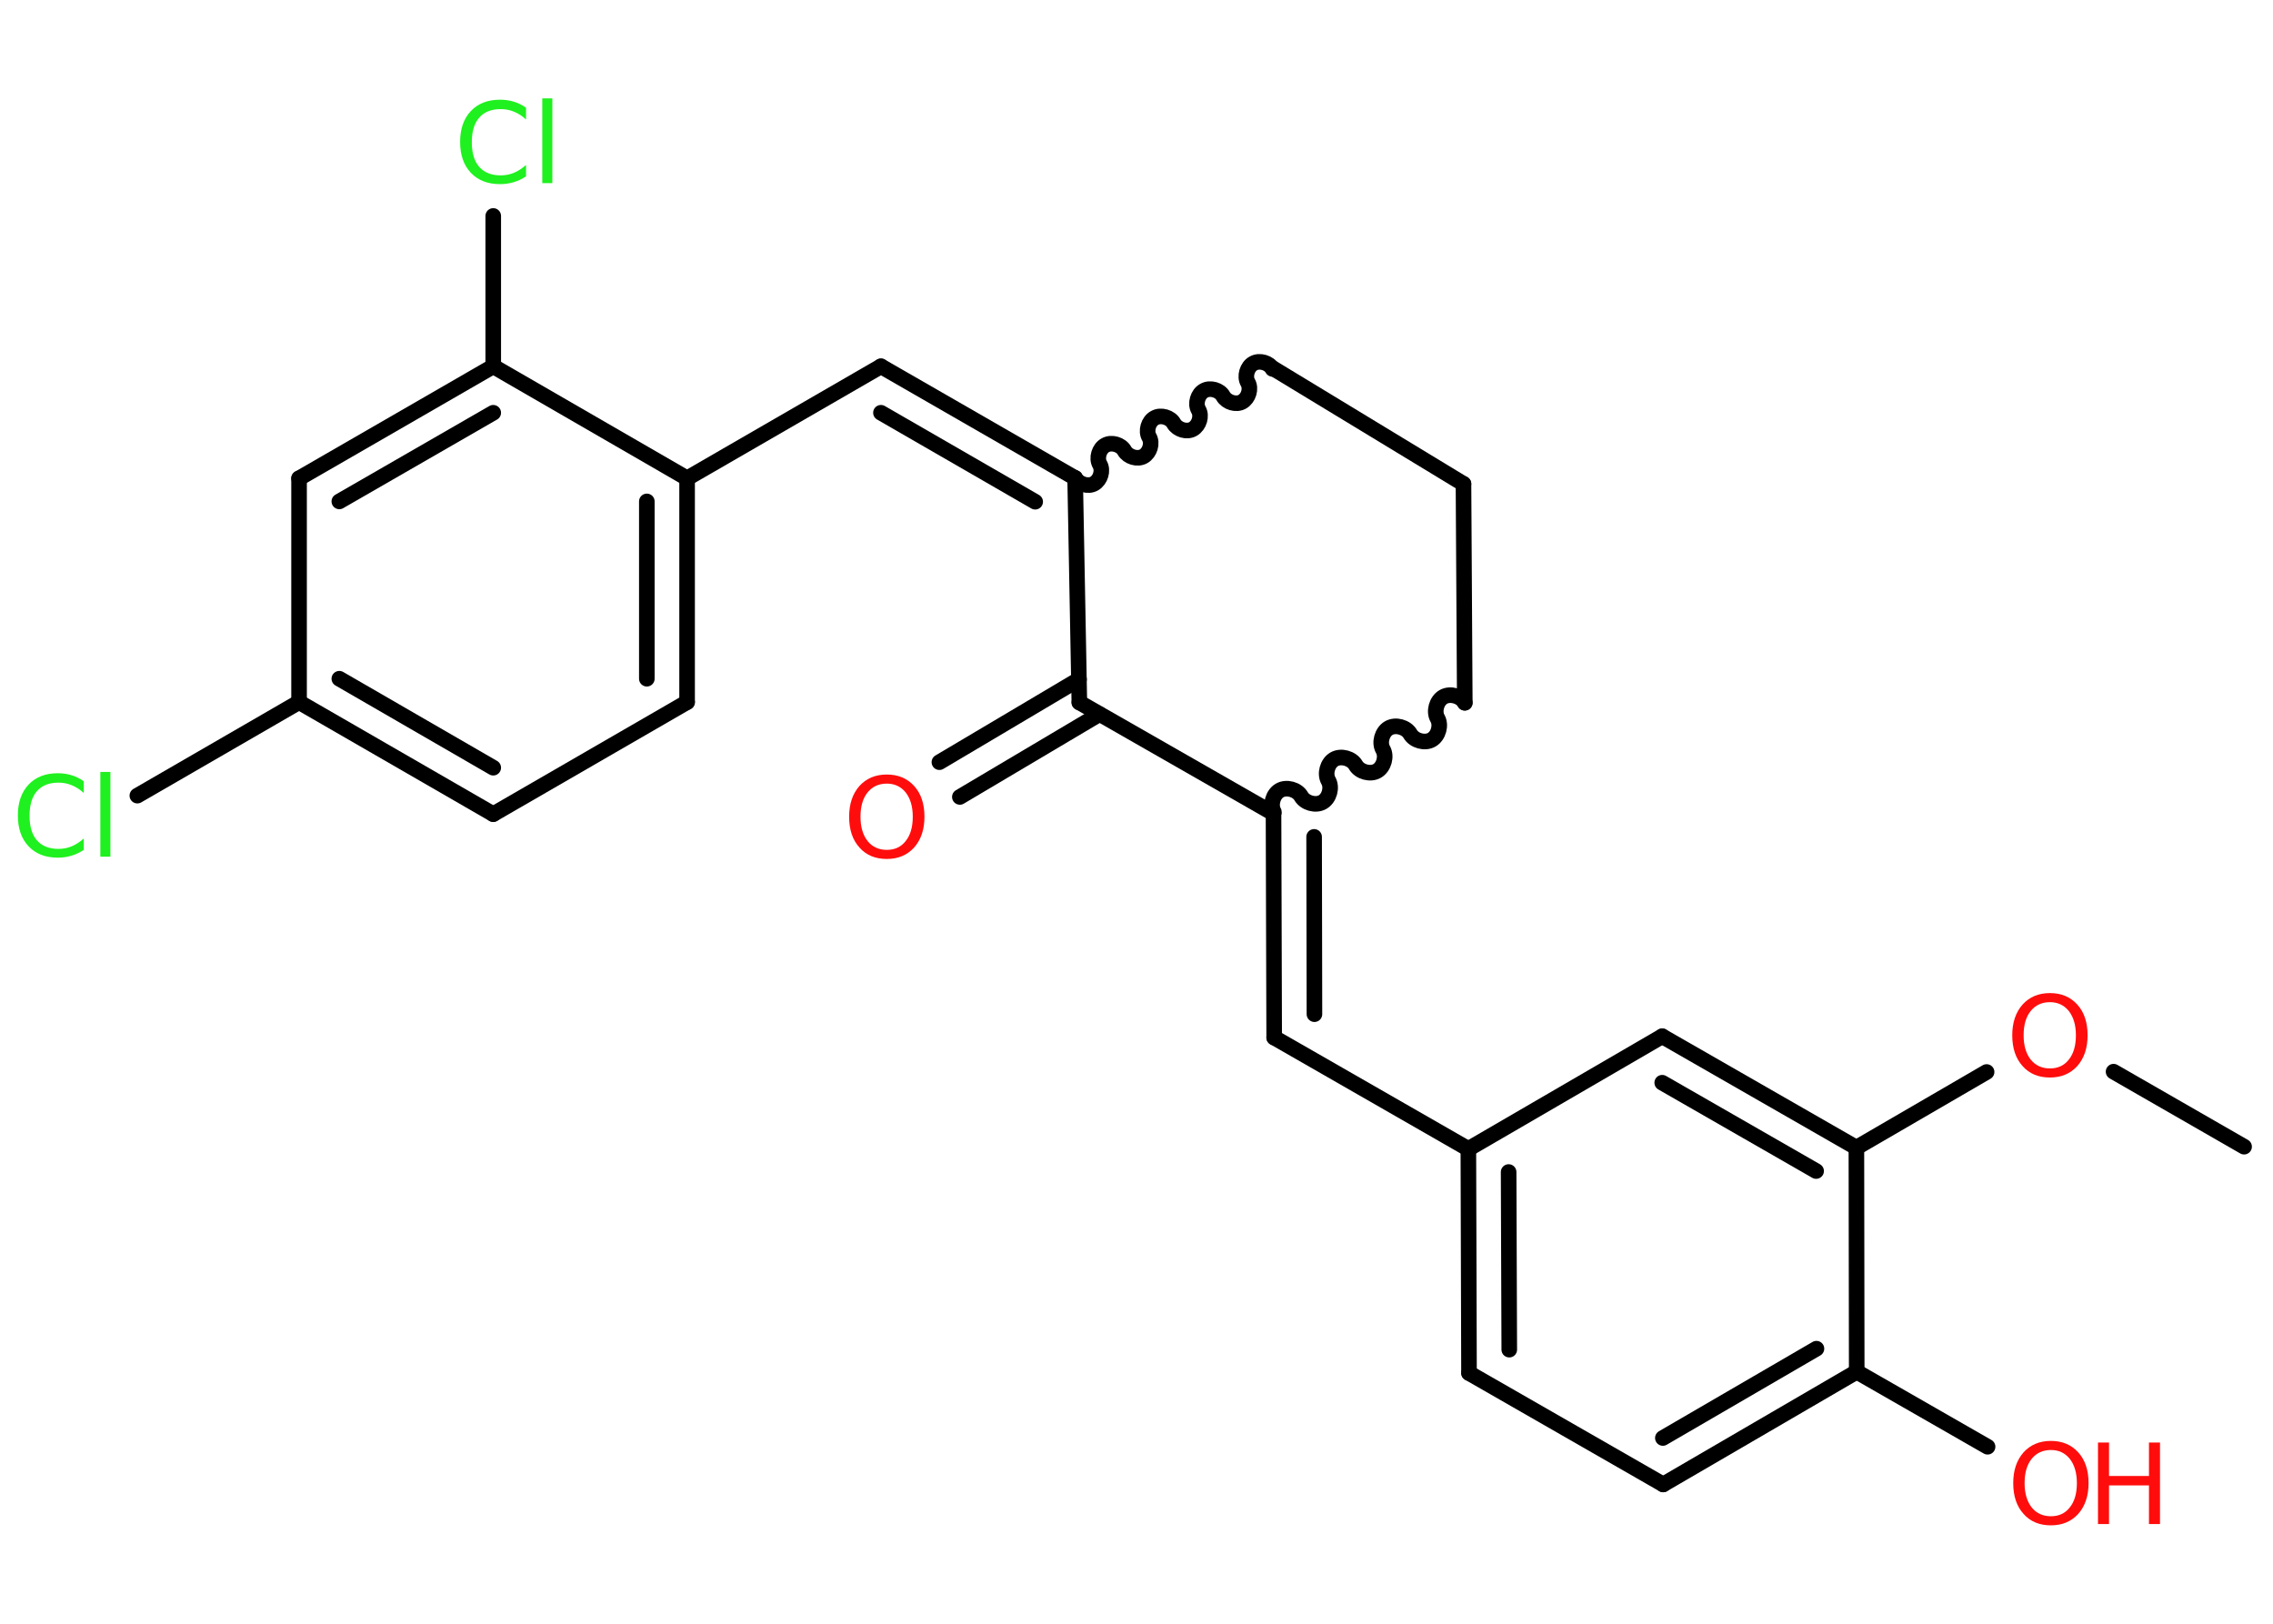 <?xml version='1.0' encoding='UTF-8'?>
<!DOCTYPE svg PUBLIC "-//W3C//DTD SVG 1.1//EN" "http://www.w3.org/Graphics/SVG/1.1/DTD/svg11.dtd">
<svg version='1.2' xmlns='http://www.w3.org/2000/svg' xmlns:xlink='http://www.w3.org/1999/xlink' width='70.0mm' height='50.0mm' viewBox='0 0 70.0 50.0'>
  <desc>Generated by the Chemistry Development Kit (http://github.com/cdk)</desc>
  <g stroke-linecap='round' stroke-linejoin='round' stroke='#000000' stroke-width='.48' fill='#FF0D0D'>
    <rect x='.0' y='.0' width='70.0' height='50.0' fill='#FFFFFF' stroke='none'/>
    <g id='mol1' class='mol'>
      <line id='mol1bnd1' class='bond' x1='69.11' y1='35.31' x2='65.09' y2='33.0'/>
      <line id='mol1bnd2' class='bond' x1='61.18' y1='33.01' x2='57.17' y2='35.34'/>
      <g id='mol1bnd3' class='bond'>
        <line x1='57.17' y1='35.34' x2='51.19' y2='31.91'/>
        <line x1='55.93' y1='36.06' x2='51.19' y2='33.34'/>
      </g>
      <line id='mol1bnd4' class='bond' x1='51.19' y1='31.91' x2='45.22' y2='35.38'/>
      <line id='mol1bnd5' class='bond' x1='45.22' y1='35.38' x2='39.24' y2='31.95'/>
      <g id='mol1bnd6' class='bond'>
        <line x1='39.24' y1='31.95' x2='39.22' y2='25.05'/>
        <line x1='40.48' y1='31.23' x2='40.47' y2='25.77'/>
      </g>
      <path id='mol1bnd7' class='bond' d='M45.11 21.64c-.12 -.21 -.45 -.3 -.66 -.18c-.21 .12 -.3 .45 -.18 .66c.12 .21 .03 .54 -.18 .66c-.21 .12 -.54 .03 -.66 -.18c-.12 -.21 -.45 -.3 -.66 -.18c-.21 .12 -.3 .45 -.18 .66c.12 .21 .03 .54 -.18 .66c-.21 .12 -.54 .03 -.66 -.18c-.12 -.21 -.45 -.3 -.66 -.18c-.21 .12 -.3 .45 -.18 .66c.12 .21 .03 .54 -.18 .66c-.21 .12 -.54 .03 -.66 -.18c-.12 -.21 -.45 -.3 -.66 -.18c-.21 .12 -.3 .45 -.18 .66' fill='none' stroke='#000000' stroke-width='.48'/>
      <line id='mol1bnd8' class='bond' x1='45.11' y1='21.64' x2='45.07' y2='14.9'/>
      <line id='mol1bnd9' class='bond' x1='45.07' y1='14.9' x2='39.22' y2='11.35'/>
      <path id='mol1bnd10' class='bond' d='M33.11 14.72c.11 .19 .4 .28 .59 .17c.19 -.11 .28 -.4 .17 -.59c-.11 -.19 -.02 -.49 .17 -.59c.19 -.11 .49 -.02 .59 .17c.11 .19 .4 .28 .59 .17c.19 -.11 .28 -.4 .17 -.59c-.11 -.19 -.02 -.49 .17 -.59c.19 -.11 .49 -.02 .59 .17c.11 .19 .4 .28 .59 .17c.19 -.11 .28 -.4 .17 -.59c-.11 -.19 -.02 -.49 .17 -.59c.19 -.11 .49 -.02 .59 .17c.11 .19 .4 .28 .59 .17c.19 -.11 .28 -.4 .17 -.59c-.11 -.19 -.02 -.49 .17 -.59c.19 -.11 .49 -.02 .59 .17' fill='none' stroke='#000000' stroke-width='.48'/>
      <g id='mol1bnd11' class='bond'>
        <line x1='27.13' y1='11.28' x2='33.11' y2='14.72'/>
        <line x1='27.13' y1='12.71' x2='31.88' y2='15.45'/>
      </g>
      <line id='mol1bnd12' class='bond' x1='27.13' y1='11.28' x2='21.16' y2='14.73'/>
      <g id='mol1bnd13' class='bond'>
        <line x1='21.16' y1='21.62' x2='21.16' y2='14.73'/>
        <line x1='19.92' y1='20.9' x2='19.92' y2='15.44'/>
      </g>
      <line id='mol1bnd14' class='bond' x1='21.16' y1='21.62' x2='15.19' y2='25.07'/>
      <g id='mol1bnd15' class='bond'>
        <line x1='9.21' y1='21.62' x2='15.19' y2='25.07'/>
        <line x1='10.45' y1='20.9' x2='15.19' y2='23.64'/>
      </g>
      <line id='mol1bnd16' class='bond' x1='9.21' y1='21.62' x2='4.23' y2='24.5'/>
      <line id='mol1bnd17' class='bond' x1='9.21' y1='21.62' x2='9.21' y2='14.73'/>
      <g id='mol1bnd18' class='bond'>
        <line x1='15.19' y1='11.28' x2='9.21' y2='14.73'/>
        <line x1='15.19' y1='12.71' x2='10.45' y2='15.44'/>
      </g>
      <line id='mol1bnd19' class='bond' x1='21.16' y1='14.73' x2='15.19' y2='11.28'/>
      <line id='mol1bnd20' class='bond' x1='15.19' y1='11.28' x2='15.19' y2='6.65'/>
      <line id='mol1bnd21' class='bond' x1='33.11' y1='14.72' x2='33.24' y2='21.63'/>
      <line id='mol1bnd22' class='bond' x1='39.22' y1='25.05' x2='33.24' y2='21.63'/>
      <g id='mol1bnd23' class='bond'>
        <line x1='33.86' y1='21.99' x2='29.56' y2='24.54'/>
        <line x1='33.23' y1='20.92' x2='28.93' y2='23.47'/>
      </g>
      <g id='mol1bnd24' class='bond'>
        <line x1='45.22' y1='35.38' x2='45.24' y2='42.28'/>
        <line x1='46.46' y1='36.09' x2='46.48' y2='41.56'/>
      </g>
      <line id='mol1bnd25' class='bond' x1='45.24' y1='42.28' x2='51.22' y2='45.71'/>
      <g id='mol1bnd26' class='bond'>
        <line x1='51.22' y1='45.71' x2='57.18' y2='42.24'/>
        <line x1='51.21' y1='44.28' x2='55.94' y2='41.53'/>
      </g>
      <line id='mol1bnd27' class='bond' x1='57.17' y1='35.34' x2='57.18' y2='42.24'/>
      <line id='mol1bnd28' class='bond' x1='57.18' y1='42.24' x2='61.21' y2='44.55'/>
      <path id='mol1atm2' class='atom' d='M63.13 30.86q-.37 .0 -.59 .27q-.22 .27 -.22 .75q.0 .47 .22 .75q.22 .27 .59 .27q.37 .0 .58 -.27q.22 -.27 .22 -.75q.0 -.47 -.22 -.75q-.22 -.27 -.58 -.27zM63.13 30.58q.52 .0 .84 .35q.32 .35 .32 .95q.0 .59 -.32 .95q-.32 .35 -.84 .35q-.53 .0 -.84 -.35q-.32 -.35 -.32 -.95q.0 -.59 .32 -.95q.32 -.35 .84 -.35z' stroke='none'/>
      <path id='mol1atm17' class='atom' d='M2.58 24.06v.36q-.17 -.16 -.37 -.24q-.19 -.08 -.41 -.08q-.43 .0 -.66 .26q-.23 .26 -.23 .76q.0 .5 .23 .76q.23 .26 .66 .26q.22 .0 .41 -.08q.19 -.08 .37 -.24v.35q-.18 .12 -.38 .18q-.2 .06 -.42 .06q-.57 .0 -.9 -.35q-.33 -.35 -.33 -.95q.0 -.6 .33 -.95q.33 -.35 .9 -.35q.22 .0 .42 .06q.2 .06 .37 .18zM3.09 23.77h.31v2.61h-.31v-2.61z' stroke='none' fill='#1FF01F'/>
      <path id='mol1atm20' class='atom' d='M16.2 3.32v.36q-.17 -.16 -.37 -.24q-.19 -.08 -.41 -.08q-.43 .0 -.66 .26q-.23 .26 -.23 .76q.0 .5 .23 .76q.23 .26 .66 .26q.22 .0 .41 -.08q.19 -.08 .37 -.24v.35q-.18 .12 -.38 .18q-.2 .06 -.42 .06q-.57 .0 -.9 -.35q-.33 -.35 -.33 -.95q.0 -.6 .33 -.95q.33 -.35 .9 -.35q.22 .0 .42 .06q.2 .06 .37 .18zM16.7 3.03h.31v2.61h-.31v-2.61z' stroke='none' fill='#1FF01F'/>
      <path id='mol1atm22' class='atom' d='M27.31 24.13q-.37 .0 -.59 .27q-.22 .27 -.22 .75q.0 .47 .22 .75q.22 .27 .59 .27q.37 .0 .58 -.27q.22 -.27 .22 -.75q.0 -.47 -.22 -.75q-.22 -.27 -.58 -.27zM27.31 23.85q.52 .0 .84 .35q.32 .35 .32 .95q.0 .59 -.32 .95q-.32 .35 -.84 .35q-.53 .0 -.84 -.35q-.32 -.35 -.32 -.95q.0 -.59 .32 -.95q.32 -.35 .84 -.35z' stroke='none'/>
      <g id='mol1atm26' class='atom'>
        <path d='M63.16 44.65q-.37 .0 -.59 .27q-.22 .27 -.22 .75q.0 .47 .22 .75q.22 .27 .59 .27q.37 .0 .58 -.27q.22 -.27 .22 -.75q.0 -.47 -.22 -.75q-.22 -.27 -.58 -.27zM63.16 44.37q.52 .0 .84 .35q.32 .35 .32 .95q.0 .59 -.32 .95q-.32 .35 -.84 .35q-.53 .0 -.84 -.35q-.32 -.35 -.32 -.95q.0 -.59 .32 -.95q.32 -.35 .84 -.35z' stroke='none'/>
        <path d='M64.61 44.42h.34v1.03h1.23v-1.03h.34v2.51h-.34v-1.19h-1.23v1.19h-.34v-2.51z' stroke='none'/>
      </g>
    </g>
  </g>
</svg>
